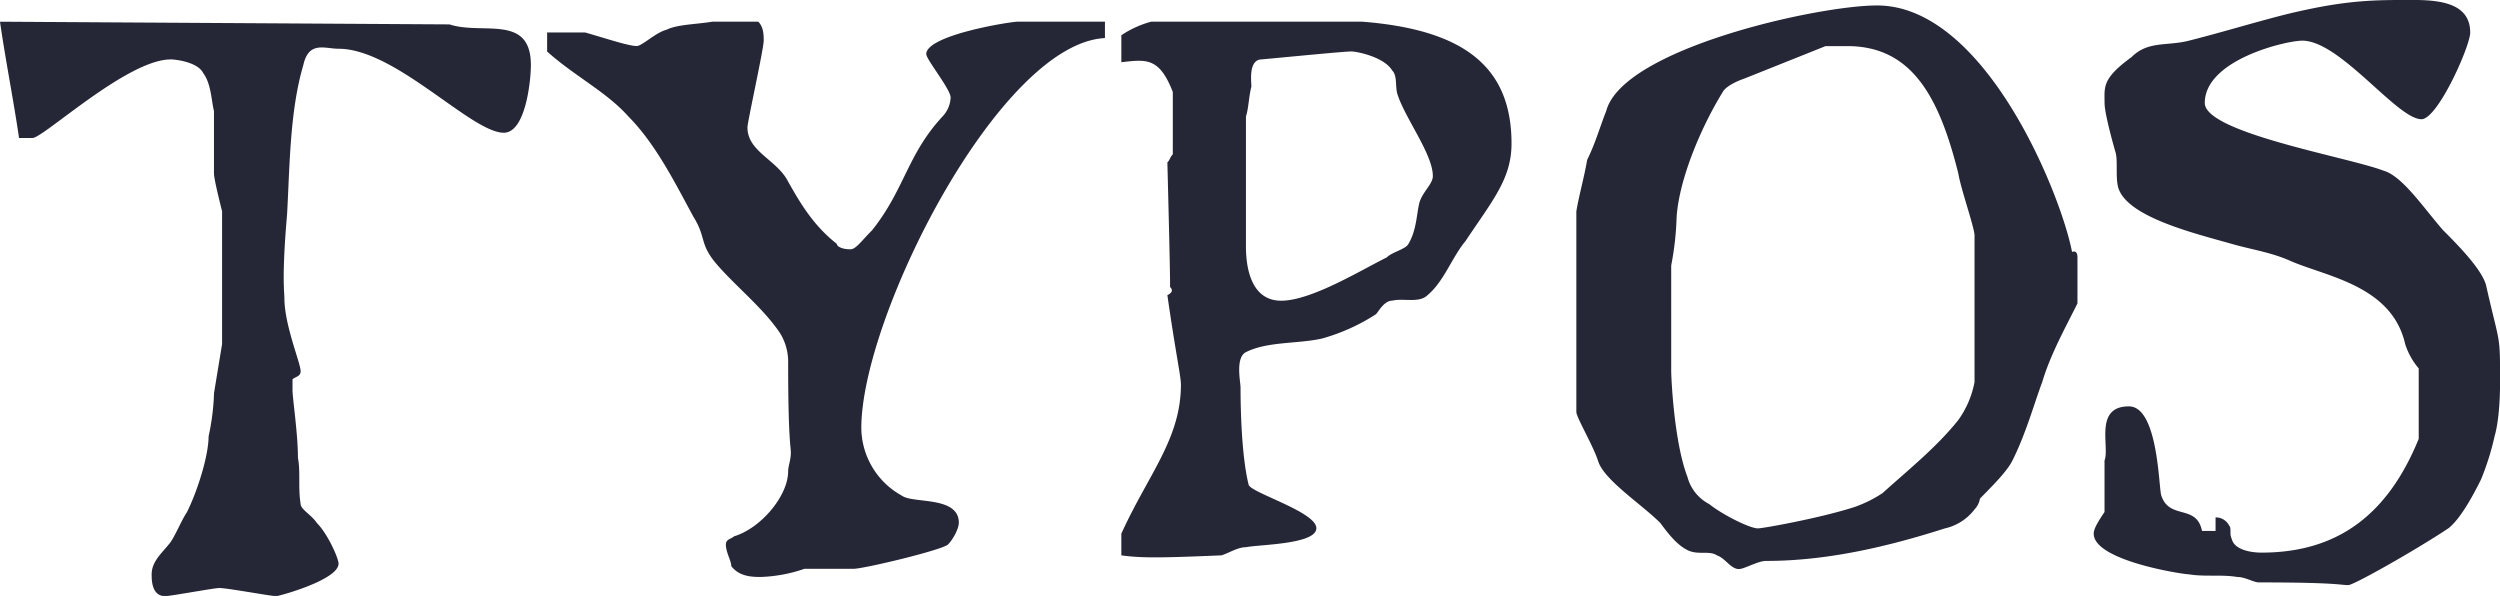 <svg xmlns="http://www.w3.org/2000/svg" viewBox="0 0 787.98 187.83" style="fill: #252737; fill-rule: evenodd;">
    <path class="" d="M438.81 22.21c1.71 1.71.85 5.12 1.71 7.68 2.56 7.68 11.1 18.78 11.1 25.61 0 2.56-3.41 5.12-4.27 8.54s-.85 8.54-3.41 12.81c-.85 1.71-5.12 2.56-6.83 4.27-8.54 4.27-23.9 13.66-33.3 13.66s-11.1-10.24-11.1-17.07v-41c.85-2.56.85-6 1.71-9.39 0-1.71-.85-7.68 2.56-8.54 9.39-.85 26.47-2.56 29-2.56 1.73.02 10.27 1.72 12.83 5.99zm178.43 32.44c.85 5.12 5.12 17.07 5.12 19.64v46.1a29.93 29.93 0 0 1-5.12 12c-6.83 8.54-15.37 15.37-23.9 23.05a39.88 39.88 0 0 1-8.54 4.27c-10.24 3.41-29 6.83-30.73 6.83-2.56 0-11.1-4.27-15.37-7.68a13.56 13.56 0 0 1-6.83-8.54c-4.27-11.1-5.12-31.59-5.12-33.3V83.68a94.07 94.07 0 0 0 1.71-15.37c.85-12 7.68-28.17 14.51-39.27.85-1.71 4.27-3.41 6.83-4.27l25.61-10.24h6.83c20.49 0 29.02 16.22 35 40.12zM429.42 6.84c32.44 2.56 47 14.51 47 38.42 0 11.1-6 17.93-14.51 30.73-4.27 5.12-6.83 12.81-12 17.07-2.56 2.56-7.68.85-11.1 1.71-2.56 0-4.27 3.41-5.12 4.27a61.62 61.62 0 0 1-17.07 7.68c-7.68 1.71-17.07.85-23.9 4.27-3.41 1.71-1.71 9.39-1.71 11.1 0 2.56 0 20.49 2.56 30.73.85 2.56 21.34 8.54 21.34 13.66s-17.93 5.12-22.2 6c-2.56 0-5.12 1.71-7.68 2.56-19.64.85-25.61.85-31.59 0v-6.84c8.54-18.78 18.78-29.88 18.78-47 0-2.56-1.71-10.24-4.27-28.17 1.71-.85 1.71-1.71.85-2.56 0-2.56 0-6-.85-39.27.85-.85.85-1.71 1.71-2.56V29c-4.27-11.1-8.54-10.24-16.22-9.39v-8.5a31.56 31.56 0 0 1 9.39-4.27zM239 6.84c1.71 1.71 1.71 4.27 1.71 6 0 2.56-5.12 25.61-5.12 27.32 0 7.68 9.39 10.24 12.81 17.07 3.41 6 7.68 13.66 15.37 19.64 0 .85 1.71 1.71 4.27 1.71 1.71 0 3.41-2.56 6.83-6 10.24-12.81 11.1-23.9 22.2-35.86a9.22 9.22 0 0 0 2.56-6c0-2.56-7.68-12-7.68-13.66 0-6 26.47-10.24 29-10.24h27.32V12c-33.27 1.67-76.79 87.9-76.79 122.9a24.59 24.59 0 0 0 12.81 21.34c3.41 2.56 17.93 0 17.93 8.54 0 1.71-1.71 5.12-3.41 6.83s-26.47 7.68-29.88 7.68h-15.38a46.93 46.93 0 0 1-13.66 2.56c-2.56 0-6.83 0-9.39-3.41 0-1.71-1.71-4.27-1.71-6.83 0-1.71 1.71-1.71 2.56-2.56 8.54-2.56 17.07-12.81 17.07-20.49 0-1.71.85-3.41.85-6 0-1.71-.85-4.27-.85-28.17a17.21 17.21 0 0 0-2.56-9.39c-5.12-7.68-13.66-14.51-19.64-21.34s-3.41-8.54-7.68-15.37c-6-11.1-12-23.05-20.49-31.59-6.82-7.7-17.05-12.78-25.6-20.46v-6h12c6 1.71 13.66 4.27 16.22 4.27 1.71 0 6-4.27 9.39-5.12 3.41-1.71 9.39-1.71 14.51-2.56zm-97.32.85c10.32 3.42 25.65-3.41 25.65 12.81 0 5.12-1.71 21.34-8.54 21.34-10.24 0-34.15-26.47-52.08-26.47-4.27 0-9.39-2.56-11.1 5.12-4.27 14.51-4.27 31.59-5.12 47-1.71 19.64-.85 24.76-.85 26.47 0 8.54 5.12 20.49 5.12 23.05 0 1.71-1.71 1.71-2.56 2.56V123c0 2.56 1.71 13.66 1.71 21.34.85 4.27 0 9.39.85 14.51 0 1.71 3.41 3.41 5.12 6 3.41 3.41 6.83 11.1 6.83 12.81 0 5.12-18.78 10.24-19.64 10.24-1.71 0-15.37-2.56-17.93-2.56-1.71 0-15.37 2.56-17.07 2.56-4.27 0-4.27-5.12-4.27-6.83 0-4.27 3.41-6.83 6-10.24 1.71-2.56 3.41-6.83 5.12-9.39 3.41-6.83 6.83-17.93 6.83-23.9a74.72 74.72 0 0 0 1.71-13.66L70 108.44V66.61c-.85-3.41-2.56-10.24-2.56-12V35c-.85-3.41-.85-8.54-3.41-12-1.71-3.41-8.54-4.27-10.24-4.27-13.66 0-40.12 24.76-43.54 24.76H6C4.27 31.6 1.71 18.8 0 6.84zm511.41 71.72s1.71-.85 1.71 1.71v14.51c-4.27 8.54-8.54 16.22-11.1 24.76-2.56 6.83-5.12 16.22-9.39 24.76-1.71 3.41-6 7.68-10.24 12a6.47 6.47 0 0 1-1.71 3.41 16.23 16.23 0 0 1-9.39 6c-18.78 6-37.56 10.24-56.35 10.24-2.56 0-6.83 2.56-8.54 2.56-2.56 0-4.27-3.41-6.83-4.27-2.56-1.71-6 0-9.39-1.71s-6-5.12-8.54-8.54c-6-6-17.93-13.66-19.64-19.64-1.71-5.12-6.83-13.66-6.83-15.37V66.61c.85-5.12 2.56-11.1 3.41-16.22 2.56-5.12 4.27-11.1 6-15.37 5.12-19.64 66.59-33.3 85.37-33.3 34.15 0 58.05 59.76 61.46 77.69zm125.5-69.15c0 4.27-10.24 27.32-15.37 27.32-7.68 0-25.61-24.76-37.56-24.76-5.12 0-30.73 6-30.73 19.64 0 9.39 45.25 17.07 56.35 21.34 6 1.71 12.81 12 18.78 18.78 4.27 4.27 12.81 12.81 13.66 17.93C788 109.29 788 105 788 120.39c0 1.71 0 11.1-1.71 17.07a83.92 83.92 0 0 1-4.29 13.66c-1.71 3.41-6 12-10.24 15.37-10.24 6.83-29.88 17.93-31.59 17.93-2.56 0-3.41-.85-28.17-.85-1.71 0-4.27-1.71-6.83-1.71-5.12-.85-10.24 0-15.37-.85-1.71 0-29.88-4.27-29.88-12.81 0-1.71 1.71-4.27 3.41-6.83v-16.22c1.71-4.27-3.41-17.07 7.68-17.07 9.39 0 9.39 26.47 10.24 28.17 2.56 7.68 11.1 2.56 12.81 11.1h4.27v-4.27a4.69 4.69 0 0 1 4.27 2.56c.85.85 0 2.56.85 4.27.85 3.41 6 4.27 9.39 4.27 24.76 0 40.12-12.81 49.52-35.86v-22.2a22.38 22.38 0 0 1-4.27-7.68c-4.26-18.78-25.6-21.35-36.7-26.44-6-2.56-12-3.41-17.93-5.12-12-3.41-33.3-8.54-35.86-17.93-.85-3.41 0-8.54-.85-11.1-1.71-6-3.41-12.81-3.41-15.37 0-5.12-.85-7.68 8.54-14.51 5.12-5.12 11.1-3.41 17.93-5.12 10.24-2.56 21.34-6 31.59-8.54C735.91.87 744.44 0 756.39 0c8.54 0 22.2-.84 22.2 10.26z"></path>
</svg>